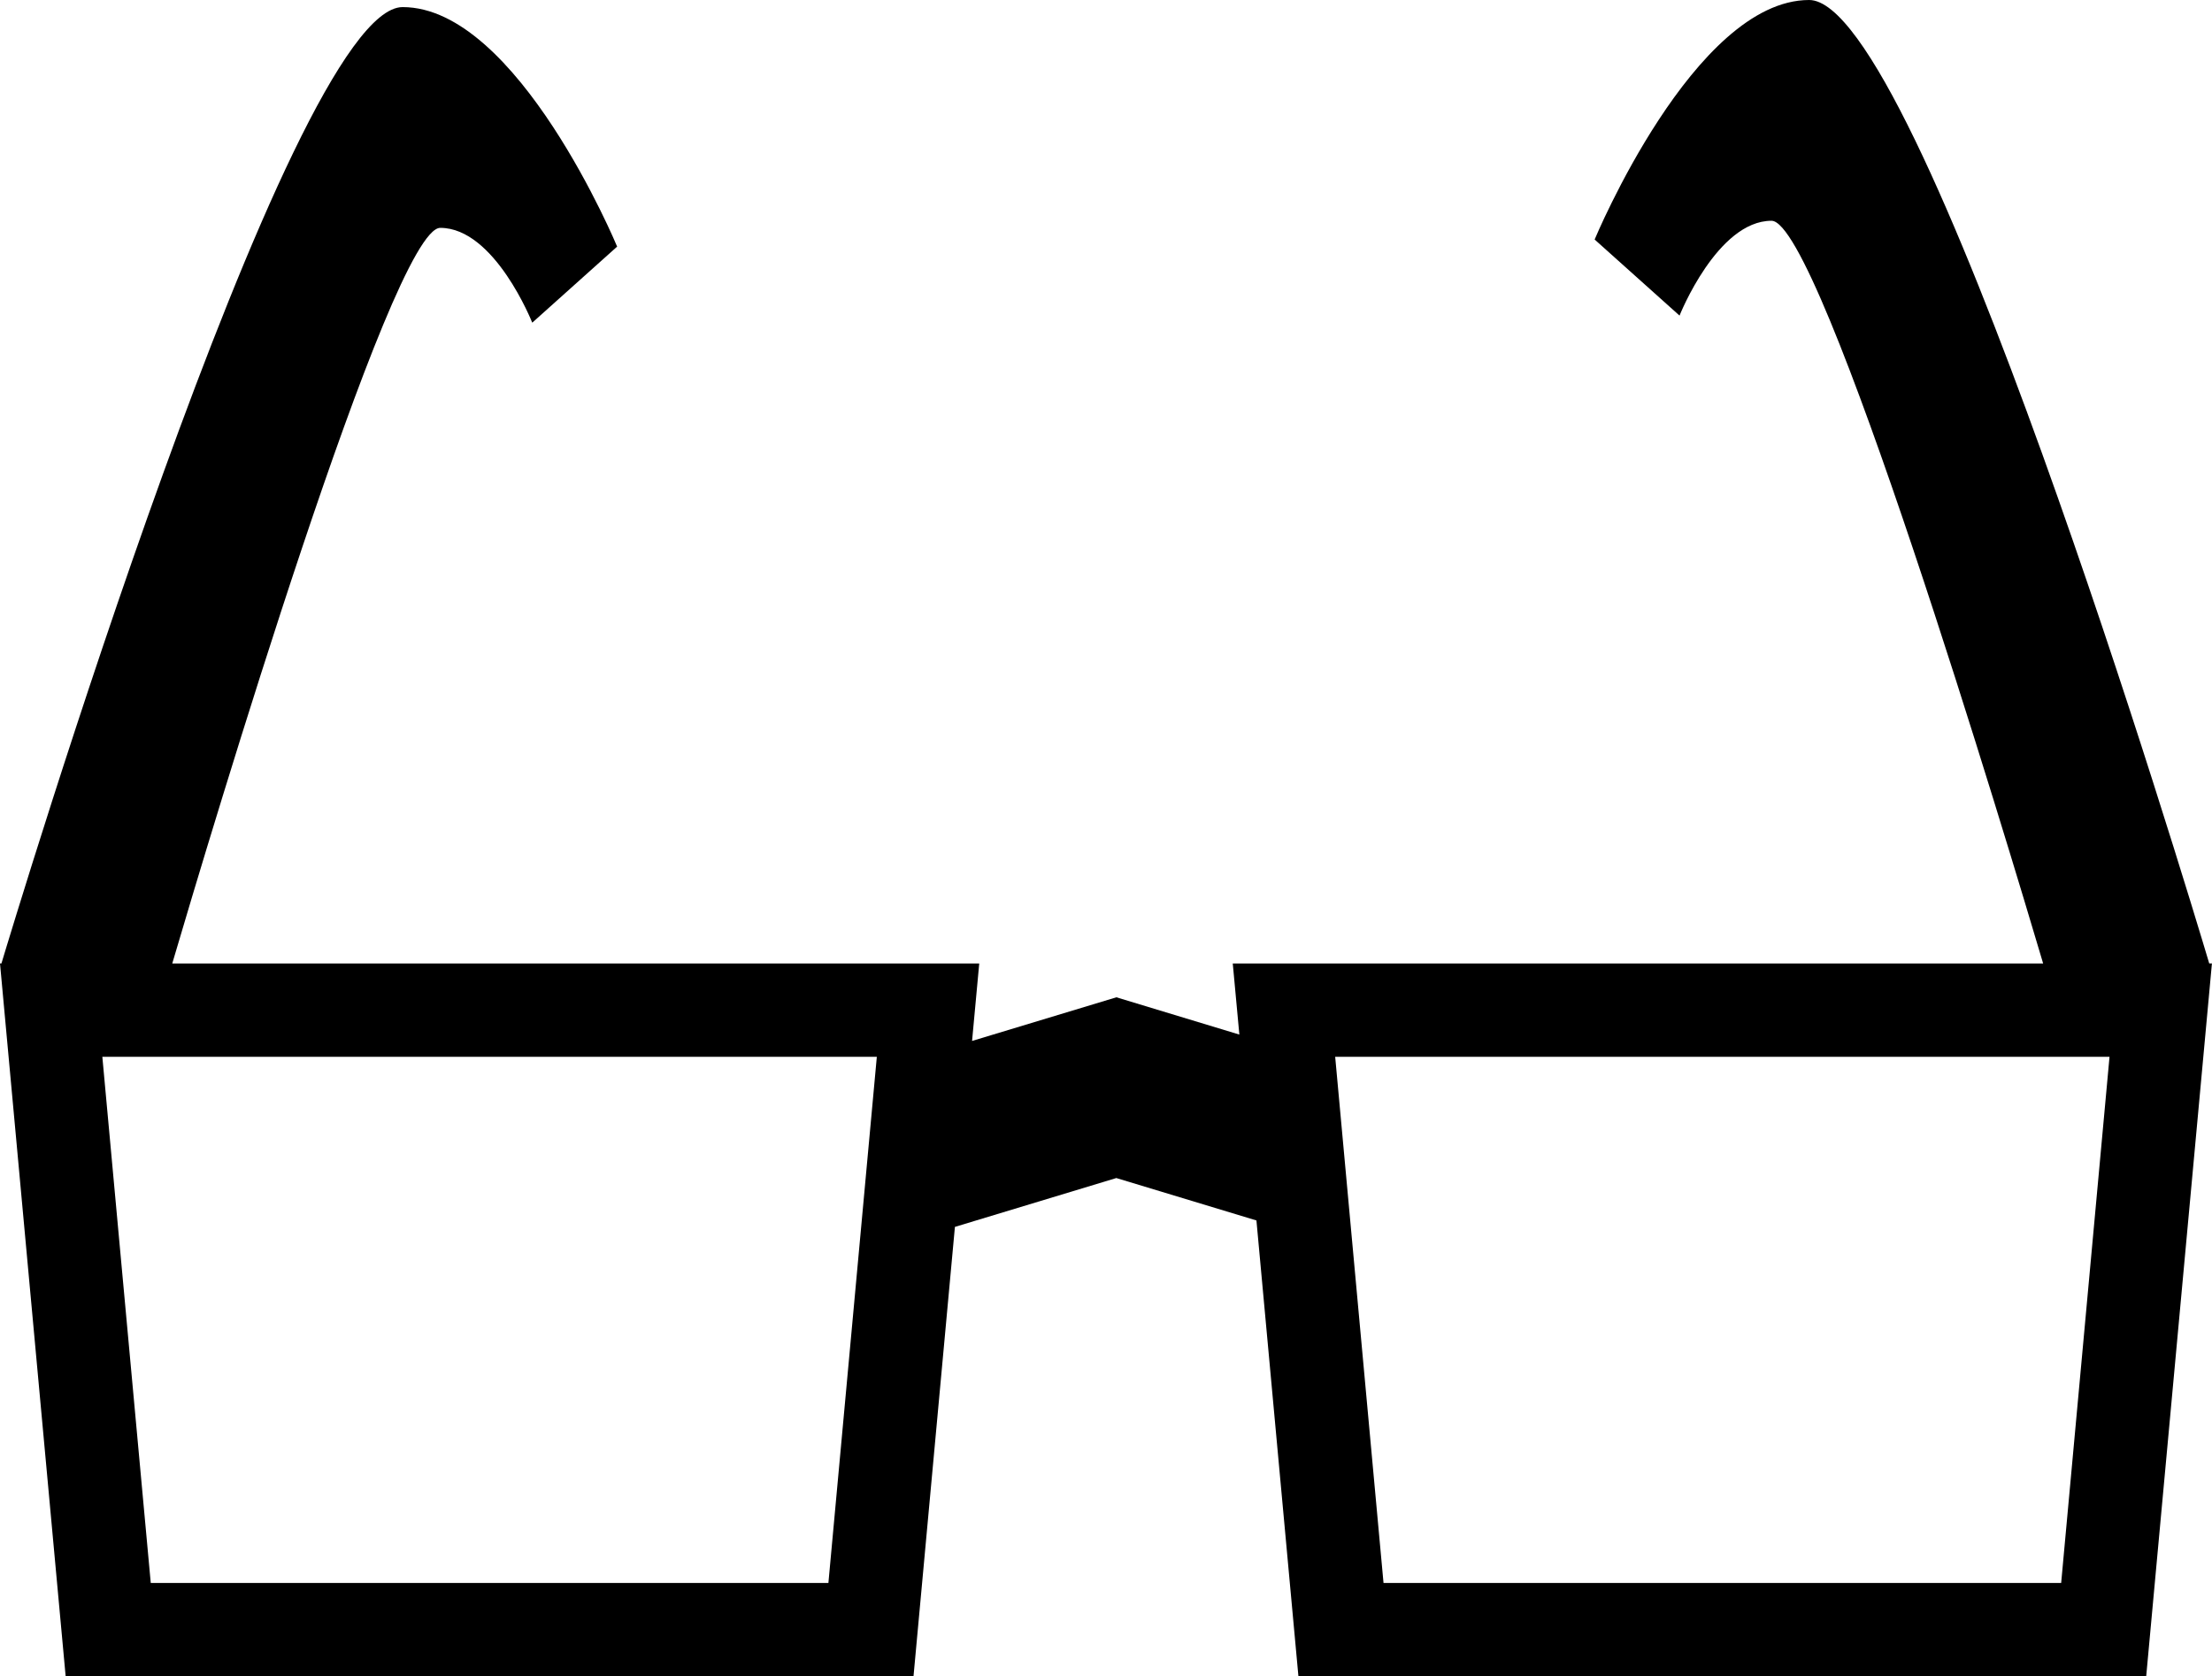 <?xml version="1.0" encoding="iso-8859-1"?>
<!-- Generator: Adobe Illustrator 16.0.0, SVG Export Plug-In . SVG Version: 6.00 Build 0)  -->
<!DOCTYPE svg PUBLIC "-//W3C//DTD SVG 1.1//EN" "http://www.w3.org/Graphics/SVG/1.1/DTD/svg11.dtd">
<svg version="1.1" id="Layer_1" xmlns="http://www.w3.org/2000/svg" xmlns:xlink="http://www.w3.org/1999/xlink" x="0px" y="0px"
	 width="30.563px" height="23.158px" viewBox="0 0 30.563 23.158" style="enable-background:new 0 0 30.563 23.158;"
	 xml:space="preserve">
<path d="M30.525,13.311C30.222,12.295,26.521,0,24.997,0c-1.589,0-2.964,3.309-2.964,3.309l1.173,1.051c0,0,0.52-1.31,1.271-1.31
	c0.683,0,3.283,8.677,3.753,10.261H17.033l0.091,0.982l-1.699-0.515l-1.994,0.603l0.099-1.07H2.38
	C2.9,11.544,5.411,3.148,6.083,3.148c0.753,0,1.271,1.31,1.271,1.31l1.173-1.051c0,0-1.374-3.309-2.964-3.309
	c-1.563,0-5.412,12.776-5.543,13.212H0l0.907,9.847h11.715l0.572-6.207l2.23-0.675l1.936,0.586l0.58,6.296h11.714l0.908-9.847
	H30.525z M11.446,21.869H2.083L1.414,14.6h10.701L11.446,21.869z M28.479,21.869h-9.363L18.448,14.6h10.699L28.479,21.869z"/>
<g>
</g>
<g>
</g>
<g>
</g>
<g>
</g>
<g>
</g>
<g>
</g>
<g>
</g>
<g>
</g>
<g>
</g>
<g>
</g>
<g>
</g>
<g>
</g>
<g>
</g>
<g>
</g>
<g>
</g>
</svg>
